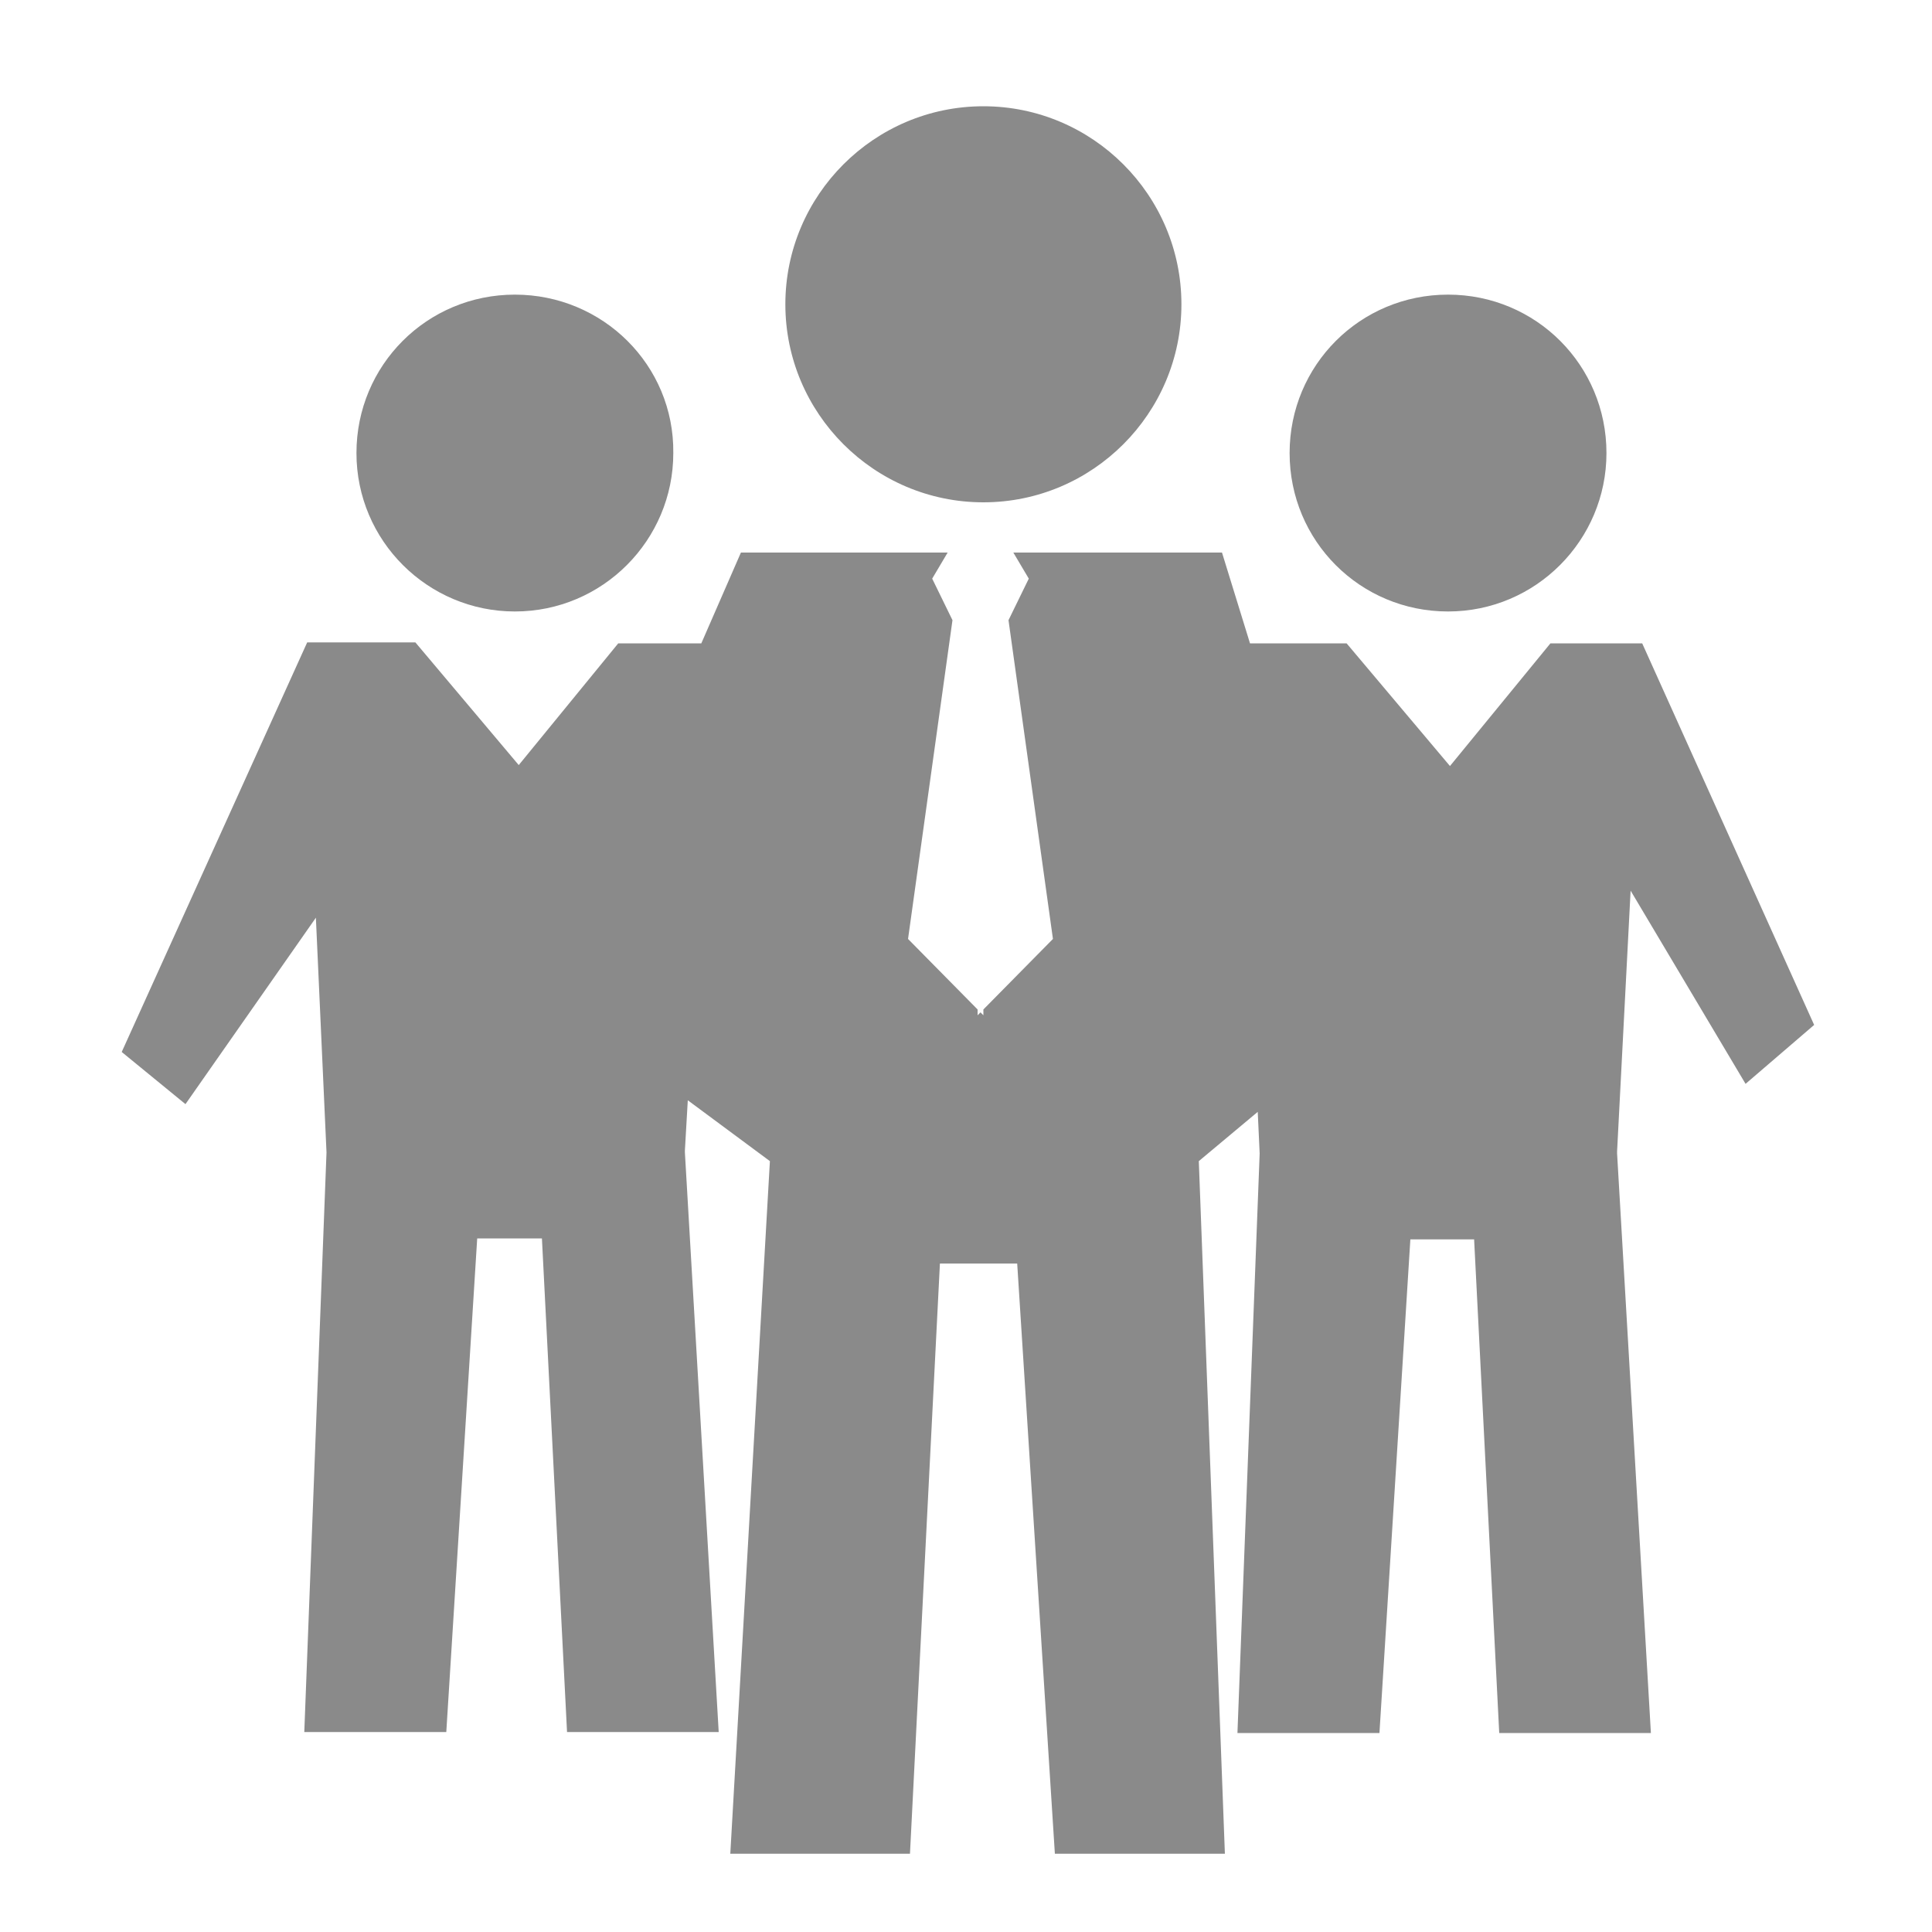 <?xml version="1.0" standalone="no"?><!DOCTYPE svg PUBLIC "-//W3C//DTD SVG 1.1//EN" "http://www.w3.org/Graphics/SVG/1.1/DTD/svg11.dtd"><svg class="icon" width="64px" height="64.00px" viewBox="0 0 1024 1024" version="1.1" xmlns="http://www.w3.org/2000/svg"><path fill="#8a8a8a" d="M521.216 56.32c-57.856 0-104.96 47.104-104.96 104.96S463.36 266.24 521.216 266.24s104.96-47.104 104.96-104.96S579.072 56.32 521.216 56.32z m246.272 99.84c-46.592 0-83.968 37.376-83.968 83.968 0 46.592 37.376 83.968 83.968 83.968s83.968-37.888 83.968-83.968c0-46.592-37.376-83.968-83.968-83.968z m-402.944 427.008l-1.536 26.624v1.024l17.92 307.2H300.544l-13.312-261.632h-34.304l-16.384 261.632H161.28l11.776-307.2L167.424 486.4l-69.12 98.816-33.792-27.648 98.304-217.088H220.16l54.784 65.024L327.68 340.992h44.032l20.992-48.128h109.568l-8.192 13.824 10.752 22.016-23.552 168.96 36.864 37.376v3.072l1.536-1.536 1.536 1.536v-3.072l36.864-37.376-23.552-168.96 10.752-22.016-8.192-13.824h110.592l14.848 48.128h51.2l54.784 65.024 53.248-65.024h48.64l91.136 202.24-36.352 31.232-60.928-102.4-7.168 138.24v1.024l17.92 307.2h-80.384l-13.312-261.632H747.52l-16.384 261.632h-75.264l11.776-307.2-1.024-22.016-31.232 26.112 13.824 367.104h-90.112l-19.968-312.832h-40.96l-15.872 312.832H387.072l20.992-367.104-43.52-32.256zM272.896 156.16c-46.592 0-83.968 37.376-83.968 83.968 0 46.592 37.888 83.968 83.968 83.968 46.592 0 83.968-37.888 83.968-83.968 0.512-46.592-37.376-83.968-83.968-83.968z"  /></svg>